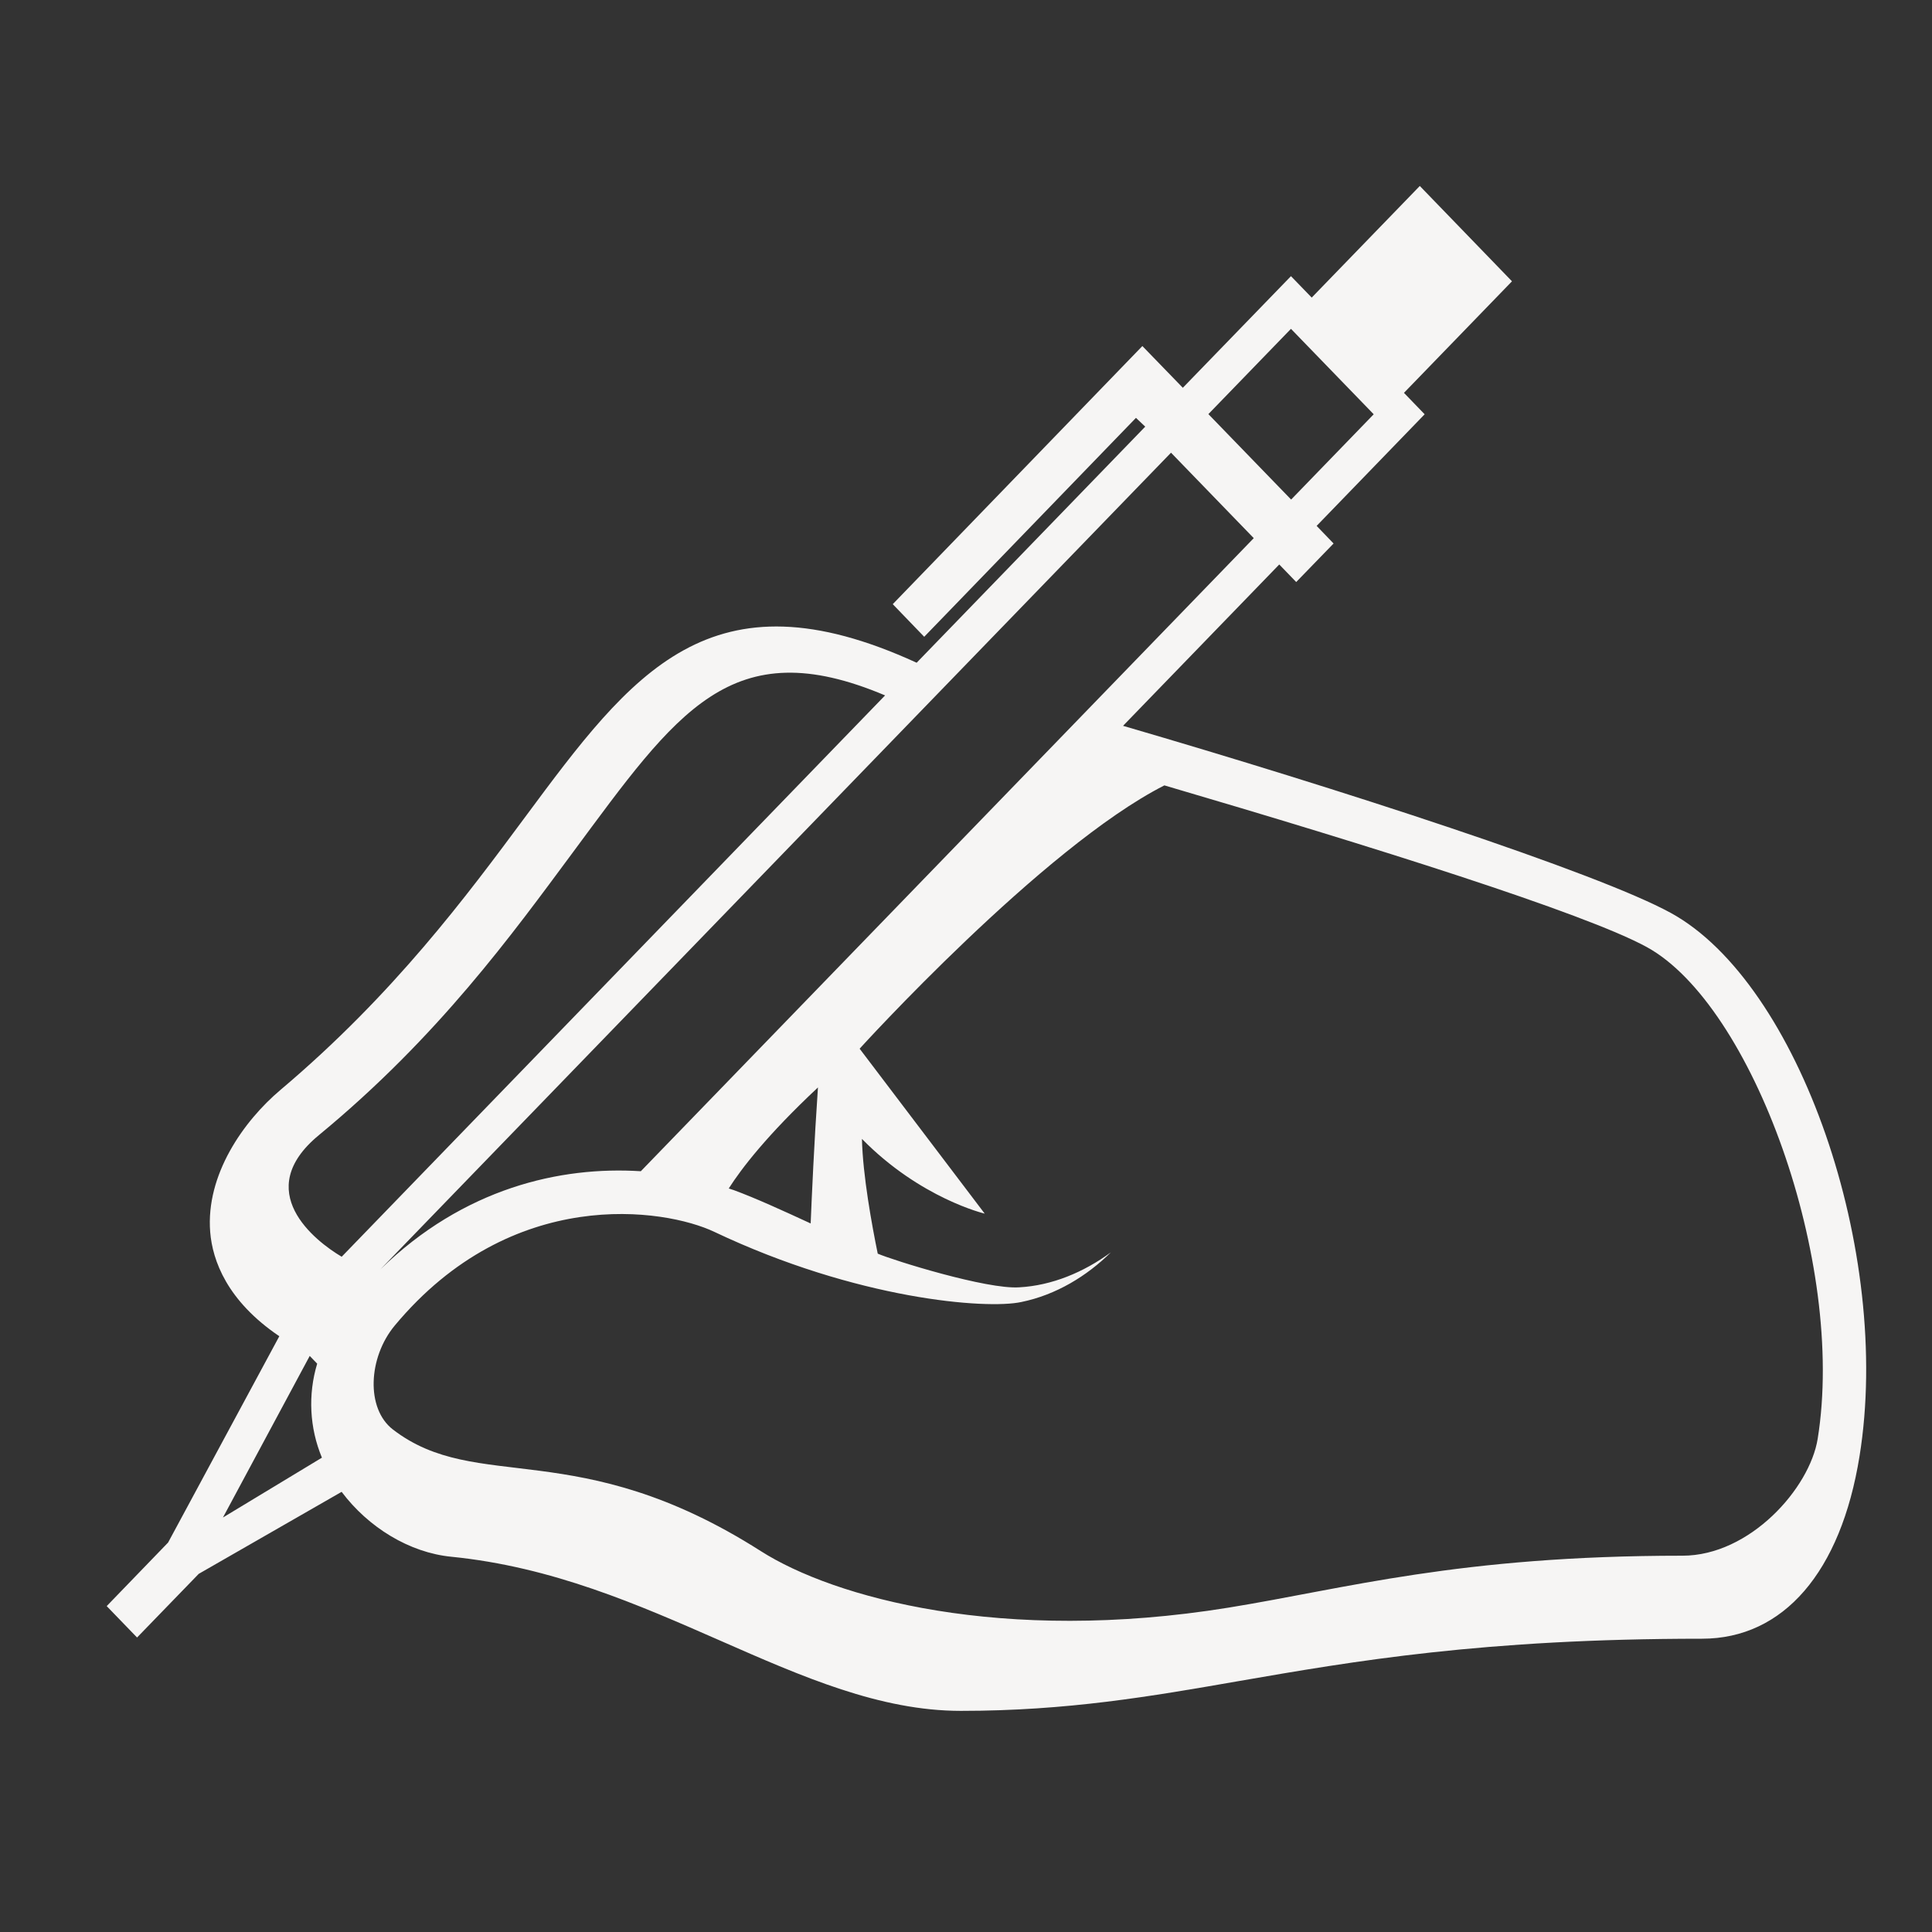 <svg width="35" height="35" viewBox="0 0 35 35" fill="none" xmlns="http://www.w3.org/2000/svg">
<rect x="0" y="0" width="35" height="35" fill="#333333" stroke="none"/>
<path d="M30.269 16.539C28.931 15.805 24.244 14.286 20.345 13.149L23.175 10.226L23.482 10.544L24.159 9.846L23.852 9.527L25.809 7.505L25.434 7.117L27.391 5.096L25.721 3.369L23.763 5.391L23.387 5.003L21.428 7.025L20.695 6.269L16.173 10.945L16.743 11.536L20.579 7.57L20.747 7.729L16.606 12.006C12.869 10.292 11.453 12.184 9.516 14.798C8.456 16.228 7.137 18.009 5.083 19.743C4.412 20.309 3.724 21.283 3.808 22.321C3.85 22.836 4.113 23.566 5.06 24.207L3.045 27.945L1.933 29.096L2.483 29.665L3.6 28.512L6.189 27.026C6.672 27.67 7.417 28.128 8.177 28.202C10.005 28.385 11.554 29.066 13.053 29.724C14.539 30.377 15.942 30.994 17.407 30.994C19.339 30.994 20.848 30.732 22.444 30.454C24.517 30.095 26.866 29.687 30.833 29.687C32.309 29.687 33.349 28.481 33.687 26.381C34.284 22.685 32.59 17.811 30.269 16.539ZM14.686 22.164C14.177 21.929 13.692 21.707 13.293 21.56C13.264 21.55 13.231 21.541 13.202 21.53C13.431 21.17 13.898 20.561 14.818 19.7C14.748 20.719 14.707 21.661 14.686 22.164ZM23.387 5.957L24.886 7.505L23.39 9.05L21.891 7.502L23.387 5.957ZM21.214 8.201L22.713 9.749L11.609 21.218C10.151 21.125 8.4 21.523 6.893 22.994L21.214 8.201ZM5.777 20.564C7.947 18.775 9.286 16.914 10.38 15.439C12.262 12.898 13.246 11.419 16.034 12.598L6.19 22.767C5.703 22.479 4.548 21.577 5.777 20.564ZM4.039 27.491L5.611 24.564L5.746 24.704C5.577 25.265 5.607 25.867 5.832 26.407L4.039 27.491ZM32.929 26.065C32.785 26.962 31.702 28.183 30.479 28.183C26.419 28.183 24.375 28.781 22.255 29.124C18.152 29.788 15.106 28.944 13.78 28.098C10.457 25.981 8.644 27.073 7.117 25.896C6.626 25.517 6.67 24.592 7.151 24.014C9.276 21.462 12.042 21.89 12.94 22.316C15.525 23.543 17.875 23.724 18.503 23.587C19.133 23.458 19.69 23.116 20.124 22.688C19.63 23.05 19.053 23.289 18.465 23.321C17.878 23.362 16.187 22.834 15.901 22.711C15.797 22.203 15.63 21.297 15.615 20.632C16.674 21.712 17.839 21.986 17.839 21.986L15.573 18.998C15.573 18.998 18.888 15.348 21.094 14.228C24.807 15.318 28.71 16.541 29.833 17.157C31.744 18.204 33.444 22.871 32.929 26.065Z" fill="#F6F5F4"/>
</svg>
